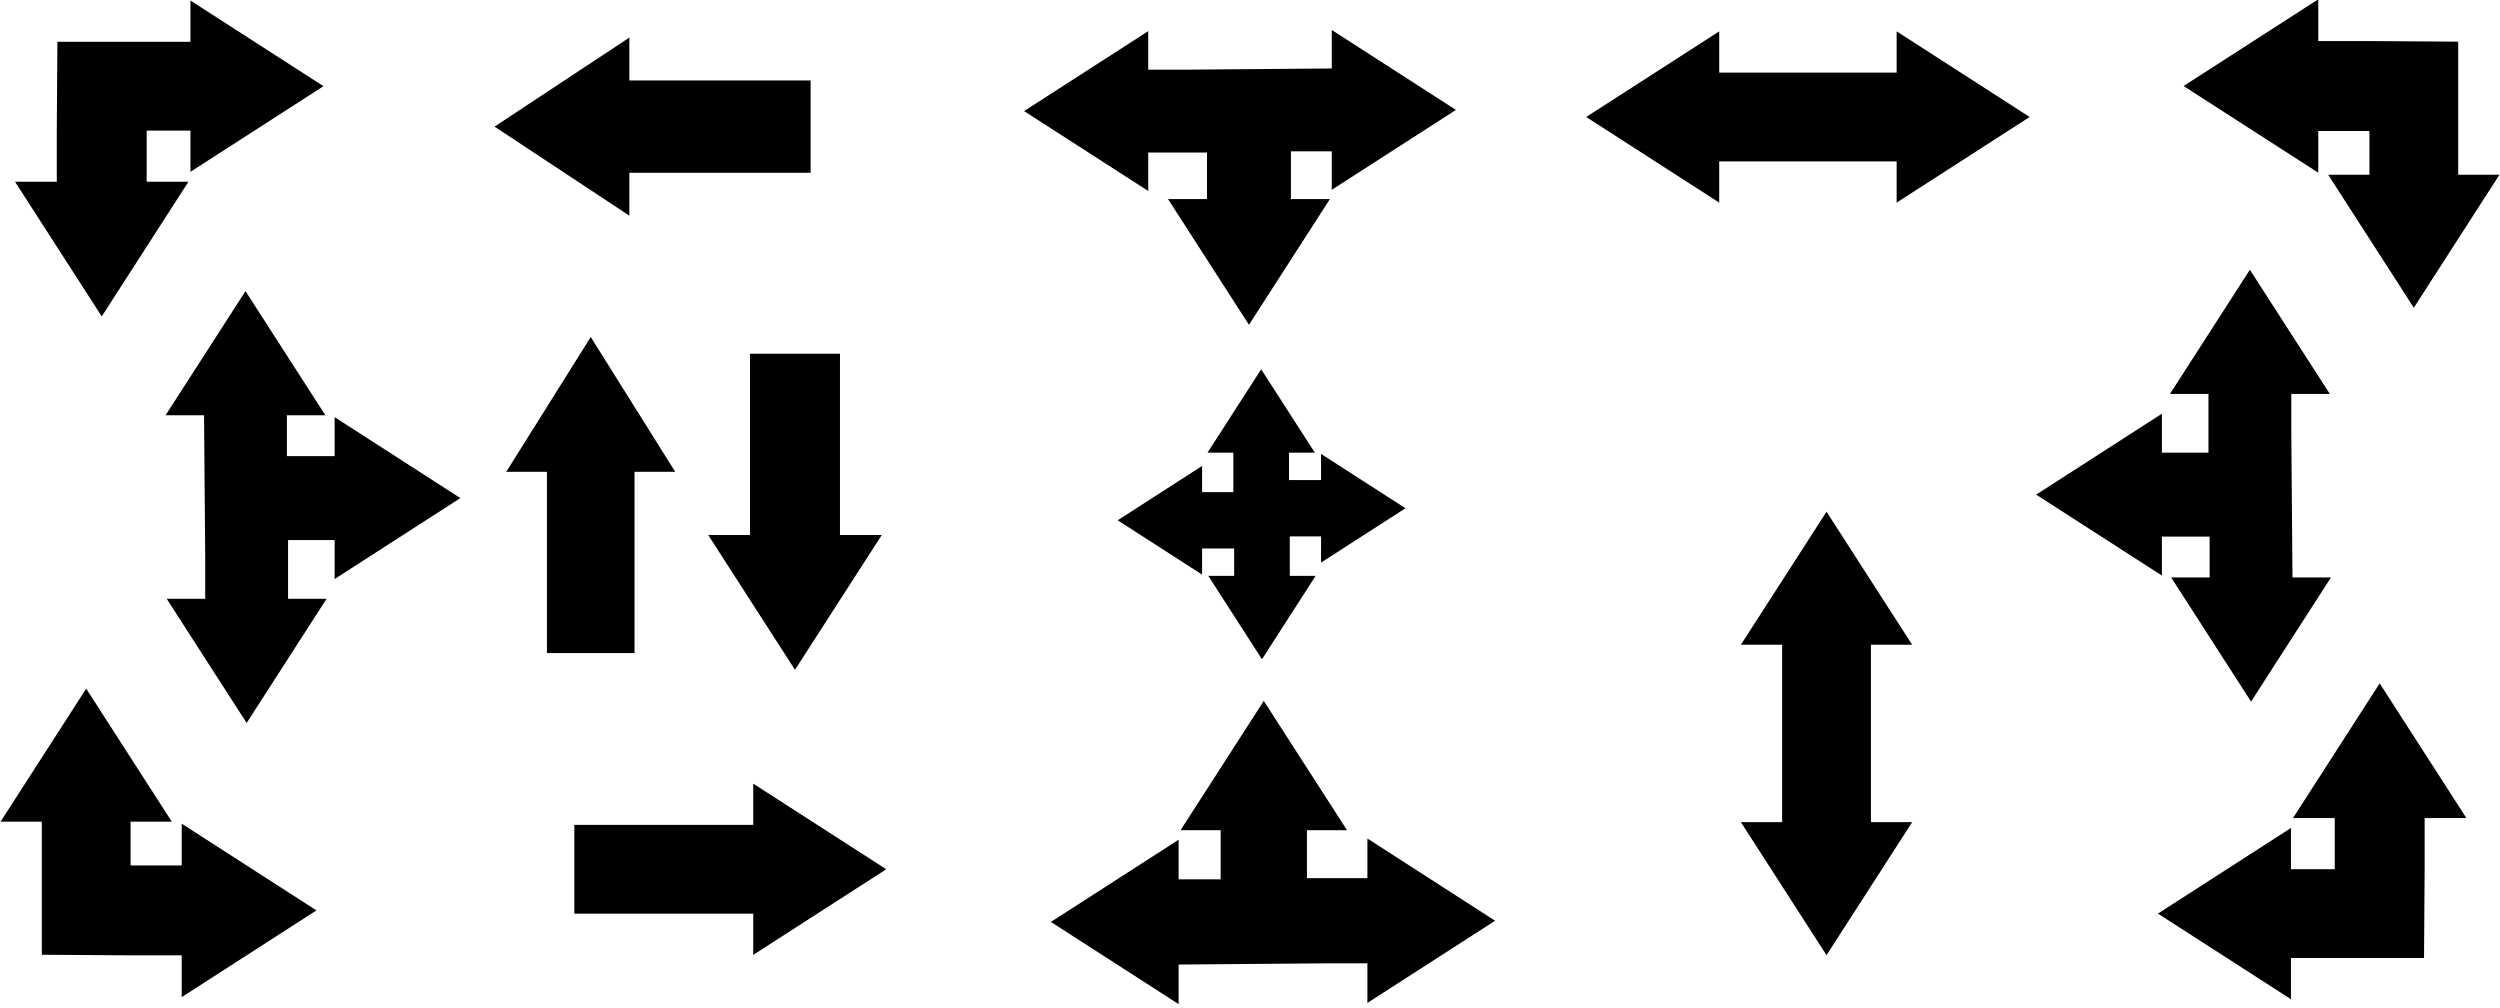 <?xml version="1.0" encoding="UTF-8"?>
<!-- Created with Grafika (https://www.grafika.cc/) -->
<svg version="1.0" xmlns="http://www.w3.org/2000/svg" xmlns:svg="http://www.w3.org/2000/svg" width="573" height="231" viewBox="-359.881 -1393.473 572.411 230.167" preserveAspectRatio="xMinYMin meet">
	<path d="M-18822.596,21671.938 L-19084.014,22078.043 L-18958.105,22078.043 L-18958.105,22624.145 L-18687.086,22624.145 L-18687.086,22078.043 L-18561.18,22078.043 L-18822.596,21671.938 Z" fill-rule="evenodd" transform="matrix(0.074, 0, 0, 0.076, 1168.249, -2963.377)" style="fill:#000000;" />
	<path d="M-18822.596,21671.938 L-19084.014,22078.043 L-18958.105,22078.043 L-18958.105,22624.145 L-18687.086,22624.145 L-18687.086,22078.043 L-18561.18,22078.043 L-18822.596,21671.938 Z" fill-rule="evenodd" transform="matrix(-0.076, 0, 0, -0.076, -1608.374, 406.957)" style="fill:#000000;" />
	<path d="M-5323.604,1080.322 L-5588.352,1491.6 L-5460.84,1491.6 L-5460.84,1647.719 L-5594.443,1647.719 L-5594.443,1521.811 L-6000.559,1783.232 L-5594.443,2044.654 L-5594.443,1918.744 L-5323.605,1918.744 L-5188.187,1918.744 L-5186.369,1647.719 L-5186.369,1491.6 L-5058.859,1491.6 L-5323.604,1080.322 Z" fill-rule="evenodd" transform="matrix(0.075, 0, 0, 0.075, 584.252, -1318.033)" style="fill:#000000;" />
	<path d="M-5323.604,1080.322 L-5588.352,1491.6 L-5460.84,1491.6 L-5460.84,1647.719 L-5594.443,1647.719 L-5594.443,1521.811 L-6000.559,1783.232 L-5594.443,2044.654 L-5594.443,1918.744 L-5323.605,1918.744 L-5188.187,1918.744 L-5186.369,1647.719 L-5186.369,1491.6 L-5058.859,1491.6 L-5323.604,1080.322 Z" fill-rule="evenodd" transform="matrix(-0.075, 0, 0, -0.075, -735.857, -1239.998)" style="fill:#000000;" />
	<path d="M-3505.478,167.195 L-3766.9,573.311 L-3640.99,573.311 L-3640.99,765.555 L-3793.275,765.555 L-3793.275,638.045 L-4204.553,902.789 L-3793.275,1167.537 L-3793.275,1040.025 L-3637.156,1040.025 L-3637.156,1173.629 L-3763.064,1173.629 L-3501.642,1579.744 L-3240.221,1173.629 L-3366.131,1173.629 L-3366.131,981.385 L-3213.845,981.385 L-3213.845,1108.895 L-2802.568,844.15 L-3213.845,579.402 L-3213.845,706.914 L-3369.965,706.914 L-3369.965,573.311 L-3244.057,573.311 L-3505.478,167.195 Z" fill-rule="evenodd" transform="matrix(0.047, 0, 0, 0.047, 93.641, -1316.778)" style="fill:#000000;" />
	<path d="M-3505.478,167.195 L-3766.9,573.311 L-3640.99,573.311 L-3637.156,1040.025 L-3637.156,1173.629 L-3763.064,1173.629 L-3501.642,1579.744 L-3240.221,1173.629 L-3366.131,1173.629 L-3366.131,981.385 L-3213.845,981.385 L-3213.845,1108.895 L-2802.568,844.15 L-3213.845,579.402 L-3213.845,706.914 L-3369.965,706.914 L-3369.965,573.311 L-3244.057,573.311 L-3505.478,167.195 Z" fill-rule="evenodd" transform="matrix(0, -0.072, 0.072, 0, -131.298, -1434.777)" style="fill:#000000;" />
	<path d="M-3505.478,167.195 L-3766.9,573.311 L-3640.99,573.311 L-3637.156,1040.025 L-3637.156,1173.629 L-3763.064,1173.629 L-3501.642,1579.744 L-3240.221,1173.629 L-3366.131,1173.629 L-3366.131,981.385 L-3213.845,981.385 L-3213.845,1108.895 L-2802.568,844.15 L-3213.845,579.402 L-3213.845,706.914 L-3369.965,706.914 L-3369.965,573.311 L-3244.057,573.311 L-3505.478,167.195 Z" fill-rule="evenodd" transform="matrix(-0.07, 0, 0, -0.07, -89.852, -1221.128)" style="fill:#000000;" />
	<path d="M-3505.478,167.195 L-3766.9,573.311 L-3640.99,573.311 L-3637.156,1040.025 L-3637.156,1173.629 L-3763.064,1173.629 L-3501.642,1579.744 L-3240.221,1173.629 L-3366.131,1173.629 L-3366.131,981.385 L-3213.845,981.385 L-3213.845,1108.895 L-2802.568,844.15 L-3213.845,579.402 L-3213.845,706.914 L-3369.965,706.914 L-3369.965,573.311 L-3244.057,573.311 L-3505.478,167.195 Z" fill-rule="evenodd" transform="matrix(0, 0.07, -0.07, 0, -14.823, -1122.926)" style="fill:#000000;" />
	<path d="M-3505.478,167.195 L-3766.9,573.311 L-3640.99,573.311 L-3637.156,1040.025 L-3637.156,1173.629 L-3763.064,1173.629 L-3501.642,1579.744 L-3240.221,1173.629 L-3366.131,1173.629 L-3366.131,981.385 L-3213.845,981.385 L-3213.845,1108.895 L-2802.568,844.15 L-3213.845,579.402 L-3213.845,706.914 L-3369.965,706.914 L-3369.965,573.311 L-3244.057,573.311 L-3505.478,167.195 Z" fill-rule="evenodd" transform="matrix(0.07, 0, 0, 0.07, -58.293, -1338.519)" style="fill:#000000;" />
	<path d="M-5323.604,1080.322 L-5588.352,1491.6 L-5460.84,1491.6 L-5460.84,1647.719 L-5594.443,1647.719 L-5594.443,1521.811 L-6000.559,1783.232 L-5594.443,2044.654 L-5594.443,1918.744 L-5323.605,1918.744 L-5188.187,1918.744 L-5186.369,1647.719 L-5186.369,1491.6 L-5058.859,1491.6 L-5323.604,1080.322 Z" fill-rule="evenodd" transform="matrix(-0, -0.075, 0.075, 0, 59.055, -1773.049)" style="fill:#000000;" />
	<path d="M-5323.604,1080.322 L-5588.352,1491.6 L-5460.84,1491.6 L-5460.84,1647.719 L-5594.443,1647.719 L-5594.443,1521.811 L-6000.559,1783.232 L-5594.443,2044.654 L-5594.443,1918.744 L-5323.605,1918.744 L-5188.187,1918.744 L-5186.369,1647.719 L-5186.369,1491.6 L-5058.859,1491.6 L-5323.604,1080.322 Z" fill-rule="evenodd" transform="matrix(0, 0.075, -0.075, -0, -206.406, -785.755)" style="fill:#000000;" />
	<path d="M-18822.596,21671.938 L-19084.014,22078.043 L-18958.105,22078.043 L-18958.105,22624.145 L-18687.086,22624.145 L-18687.086,22078.043 L-18561.18,22078.043 L-18822.596,21671.938 Z" fill-rule="evenodd" transform="matrix(0, -0.078, 0.076, 0, -1893.714, -2832.644)" style="fill:#000000;" />
	<path d="M-18822.596,21671.938 L-19084.014,22078.043 L-18958.105,22078.043 L-18958.105,22624.145 L-18687.086,22624.145 L-18687.086,22078.043 L-18561.18,22078.043 L-18822.596,21671.938 Z" fill-rule="evenodd" transform="matrix(0, 0.075, -0.075, 0, 1468.435, 217.251)" style="fill:#000000;" />
	<path d="M-20864.602,18709.58 L-21270.707,18970.996 L-20864.602,19232.414 L-20864.602,19106.508 L-20322.936,19106.508 L-20322.936,19232.414 L-19916.828,18970.998 L-20322.936,18709.58 L-20322.936,18835.488 L-20864.602,18835.488 L-20864.602,18709.58 Z" fill-rule="evenodd" transform="matrix(-0.075, -0, 0, -0.075, -1490.463, 56.136)" style="fill:#000000;" />
	<path d="M-20864.602,18709.58 L-21270.707,18970.996 L-20864.602,19232.414 L-20864.602,19106.508 L-20322.936,19106.508 L-20322.936,19232.414 L-19916.828,18970.998 L-20322.936,18709.58 L-20322.936,18835.488 L-20864.602,18835.488 L-20864.602,18709.58 Z" fill-rule="evenodd" transform="matrix(-0, 0.075, -0.075, -0, 1481.153, 318.993)" style="fill:#000000;" />
</svg>